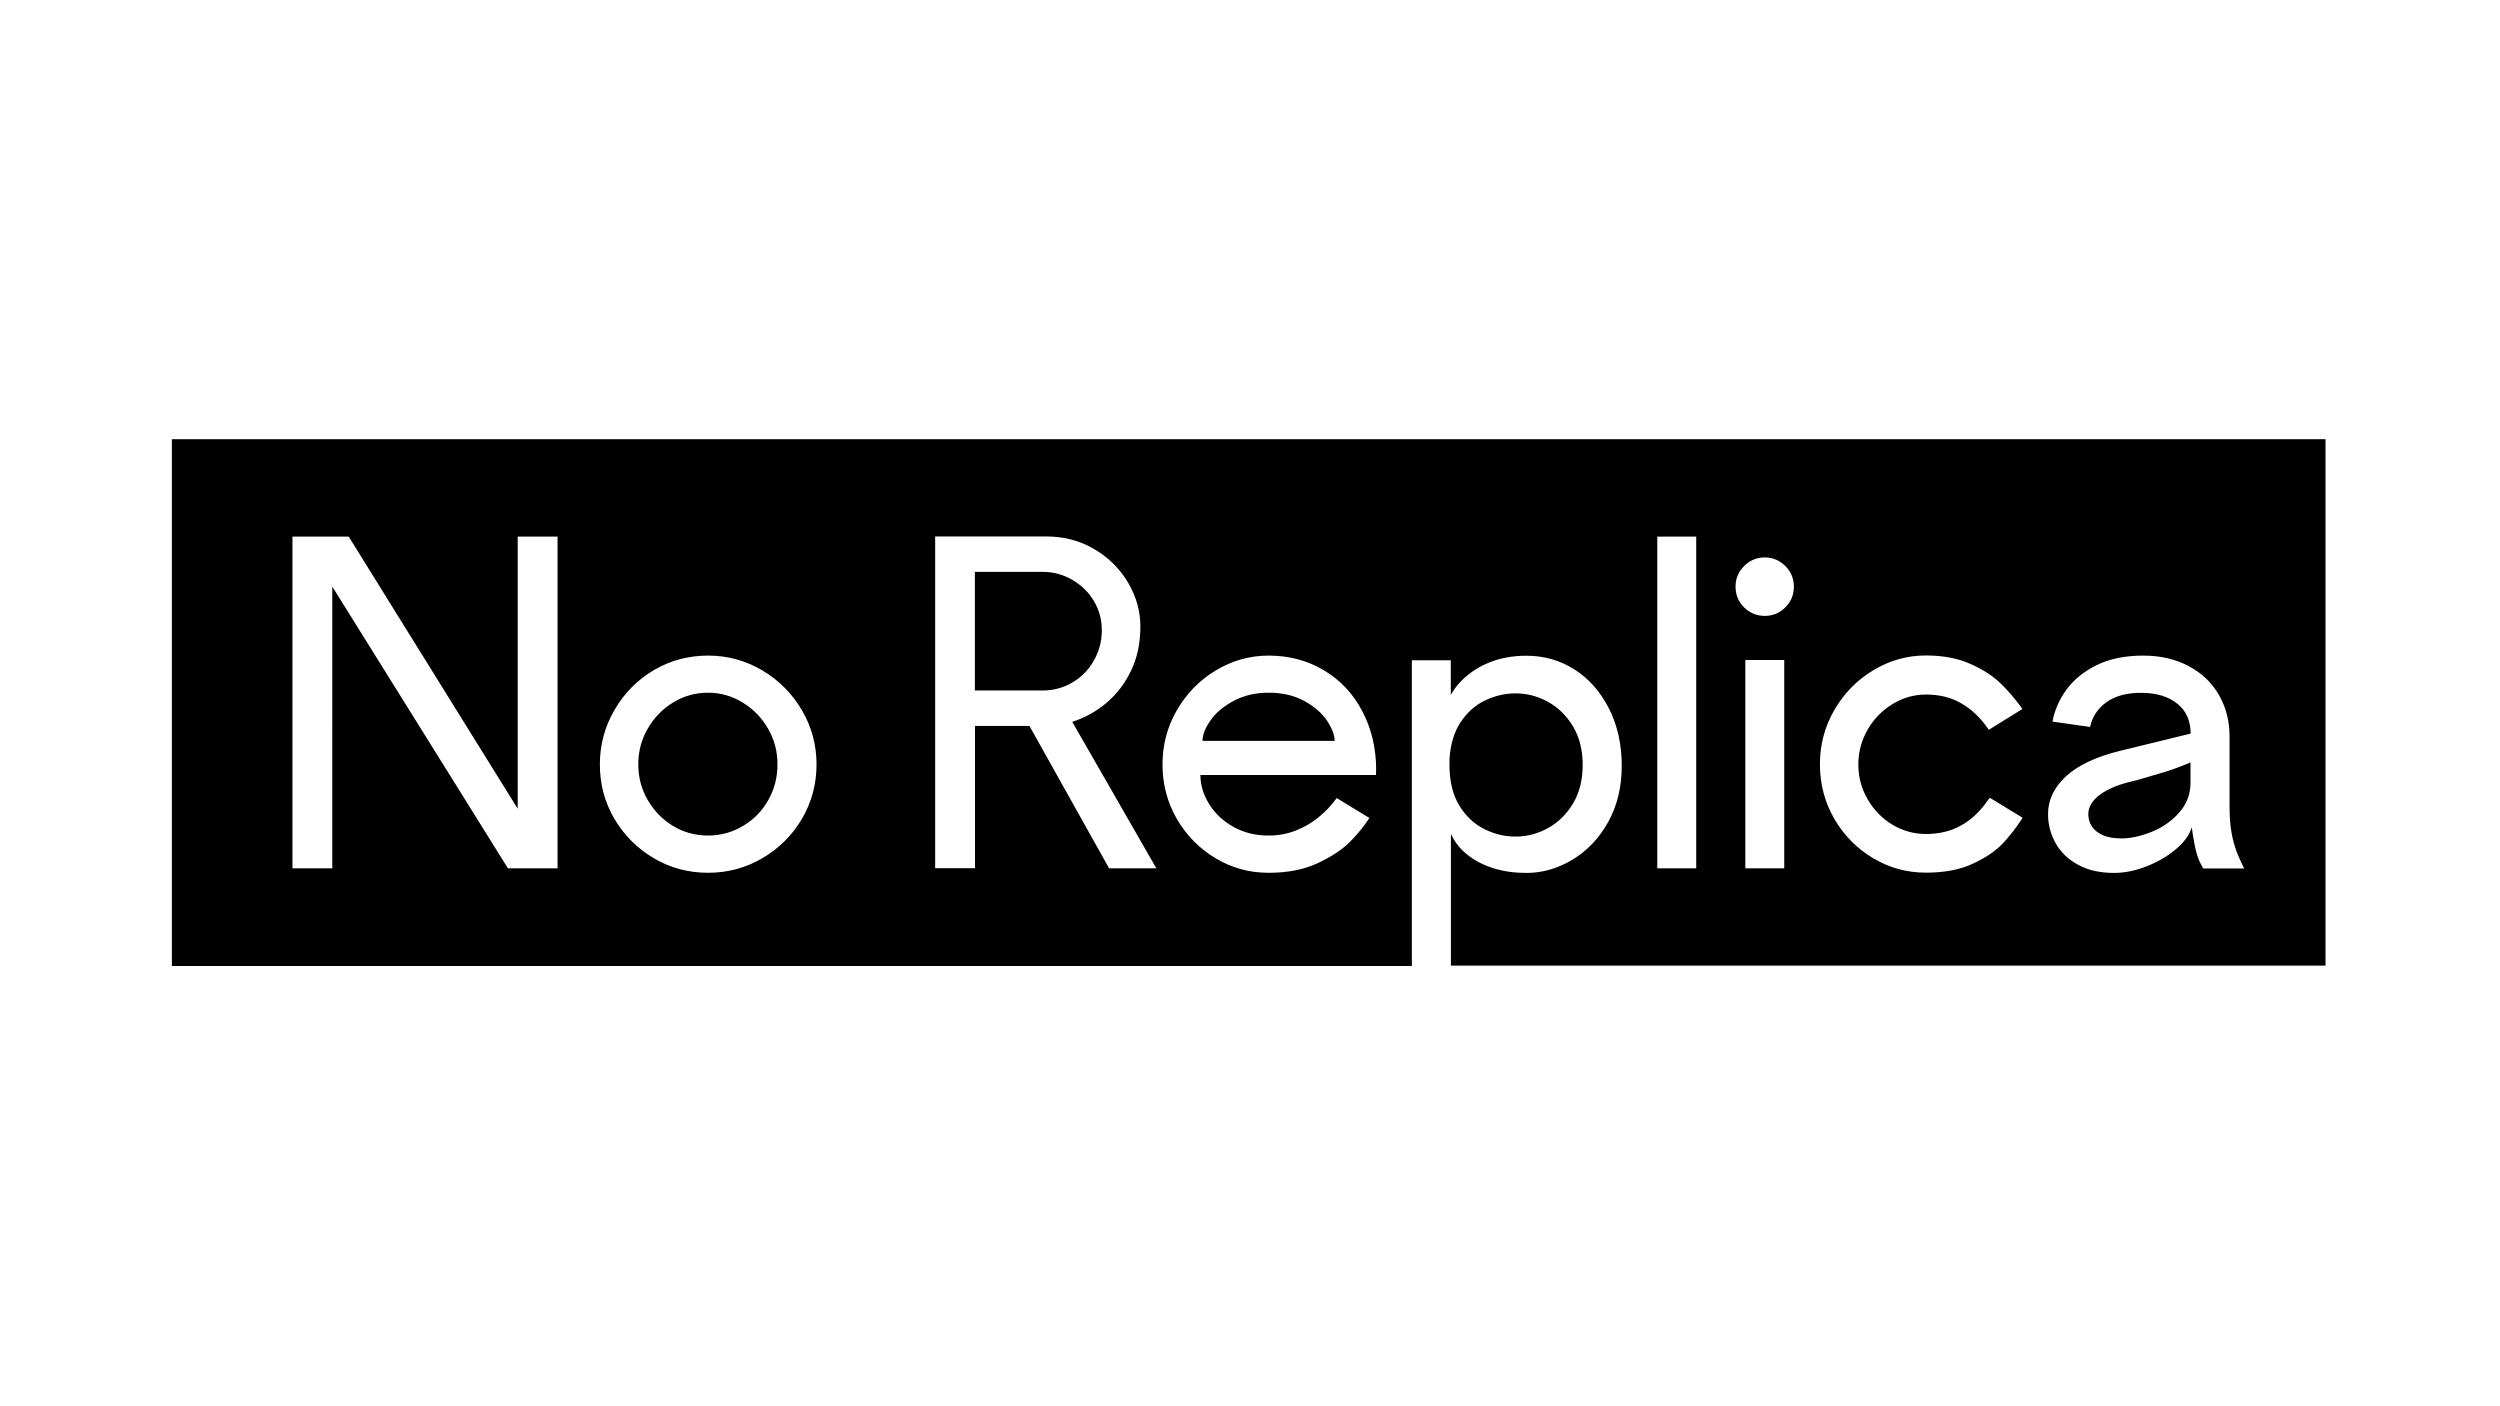 <?xml version="1.0" encoding="utf-8"?>
<!-- Generator: Adobe Illustrator 28.3.0, SVG Export Plug-In . SVG Version: 6.00 Build 0)  -->
<svg version="1.1" id="a" xmlns="http://www.w3.org/2000/svg" xmlns:xlink="http://www.w3.org/1999/xlink" x="0px" y="0px"
	 viewBox="0 0 1920 1080" style="enable-background:new 0 0 1920 1080;" xml:space="preserve">
<path d="M823.5,524.2c-7,4.1-14.6,6.1-22.8,6.1h-52v-91.1h52c8.2,0,15.7,2,22.8,6.1c7,4.1,12.6,9.5,16.6,16.3
	c4.1,6.8,6.1,14.3,6.1,22.4c0,8.4-2,16.1-6.1,23.3C836.1,514.5,830.5,520.1,823.5,524.2z M1001.6,538.3c-7.7-4.2-16.8-6.3-27.2-6.3
	c-10.2,0-19.2,2.1-27,6.3c-7.8,4.2-13.8,9.2-17.8,15.1c-4.1,5.9-6.1,11.1-6.1,15.6H1025c0-4.5-2-9.7-5.9-15.6
	C1015.1,547.5,1009.3,542.5,1001.6,538.3z M1640.6,599.3c-1.8,0.5-3.7,0.9-5.8,1.4c-9.7,2.5-17.3,5.9-22.8,10.2
	c-5.4,4.3-8.2,9.1-8.2,14.3c0,3.6,1,6.9,2.9,9.7c1.9,2.8,4.8,5,8.5,6.6c3.7,1.6,8.4,2.4,14.1,2.4c6.8,0,14.4-1.6,22.8-4.9
	c8.4-3.3,15.5-8.2,21.4-14.8c5.9-6.6,8.8-14.3,8.8-23.1v-15.6c-6.1,2.7-12.9,5.2-20.2,7.5C1654.8,595.1,1647.6,597.3,1640.6,599.3z
	 M570.3,539.5c-8.2-5-17-7.5-26.5-7.5c-9.7,0-18.7,2.5-26.8,7.5c-8.2,5-14.7,11.7-19.5,20c-4.9,8.4-7.3,17.6-7.3,27.5
	c0,10,2.4,19.1,7.3,27.5c4.9,8.4,11.4,15,19.5,19.9c8.2,4.9,17.1,7.3,26.8,7.3c9.5,0,18.4-2.4,26.7-7.3c8.3-4.9,14.8-11.5,19.5-19.9
	c4.8-8.4,7.1-17.6,7.1-27.5c0-10-2.4-19.1-7.3-27.5C585,551.2,578.5,544.5,570.3,539.5z M1786,337.3v404.3h-671.7V640.4
	c2.7,6.1,6.9,11.4,12.6,16c5.7,4.5,12.3,8,20,10.4c7.7,2.4,16.2,3.6,25.5,3.6c12.2,0,24-3.4,35.3-10.2c11.3-6.8,20.4-16.4,27.4-28.9
	c6.9-12.5,10.4-26.8,10.4-43.1c0-16.5-3.3-31.3-9.9-44.2c-6.6-12.9-15.4-22.9-26.5-29.9c-11.1-7-23.3-10.5-36.7-10.5
	c-11.1,0-21.1,1.9-30.1,5.8c-8.9,3.9-16.4,9.2-22.3,16c-1.6,1.8-3.5,4.5-5.8,8.2v-26.5h-29.9v234.8H132V337.3H1786z M428.2,412.1
	h-30.6v209l-129.8-209h-43.2v254.8h30.6V450.5l134.9,216.4h38.1V412.1z M627.1,587.1c0-14.9-3.7-28.8-11.2-41.6
	c-7.5-12.8-17.6-23-30.4-30.6c-12.8-7.6-26.7-11.4-41.6-11.4c-15.2,0-29.1,3.7-41.8,11.2c-12.7,7.5-22.8,17.7-30.2,30.6
	c-7.5,12.9-11.2,26.8-11.2,41.8c0,15.2,3.7,29.1,11.2,41.8c7.5,12.7,17.6,22.8,30.2,30.2c12.7,7.5,26.6,11.2,41.8,11.2
	c14.9,0,28.8-3.7,41.6-11.2c12.8-7.5,22.9-17.6,30.4-30.2C623.3,616.2,627.1,602.2,627.1,587.1z M888.1,666.9l-64.6-112.5
	c9.7-3.2,18.5-8,26.3-14.6c7.8-6.6,14.1-14.8,18.9-24.8c4.8-10,7.1-21.3,7.1-34c0-11.6-3.1-22.6-9.3-33.3
	c-6.2-10.6-14.8-19.3-25.8-25.8c-11-6.6-23.4-9.9-37.2-9.9h-85.3v254.8h30.6V557.5h41.8l61.2,109.4H888.1z M1056.9,591.5
	c0-16.8-3.6-31.9-10.7-45.4c-7.1-13.5-17-24-29.6-31.4c-12.6-7.5-26.7-11.2-42.3-11.2c-14.5,0-28,3.8-40.6,11.4
	c-12.6,7.6-22.5,17.8-29.9,30.6c-7.4,12.8-11,26.7-11,41.6c0,15.2,3.7,29.1,11,41.8c7.4,12.7,17.3,22.8,29.7,30.2
	c12.5,7.5,26,11.2,40.8,11.2c14.5,0,27-2.4,37.5-7.3c10.5-4.9,18.8-10.3,24.8-16.3c6-6,11-12.2,15.1-18.5l-25.1-15.3
	c-4.1,5.7-8.8,10.6-14.1,14.9c-5.3,4.3-11.2,7.7-17.7,10.2c-6.5,2.5-13.3,3.7-20.6,3.7c-10,0-18.9-2.2-26.8-6.6
	c-7.9-4.4-14.2-10.2-18.7-17.5c-4.5-7.2-6.8-14.7-6.8-22.4h134.9V591.5z M1302.7,412.1h-29.9v254.8h29.9V412.1z M1370.3,506.9h-29.9
	v160h29.9V506.9z M1377.7,450.5c0-6.1-2.2-11.4-6.6-15.8c-4.4-4.4-9.7-6.6-15.8-6.6c-6.1,0-11.4,2.2-15.8,6.6
	c-4.4,4.4-6.6,9.7-6.6,15.8c0,6.3,2.2,11.7,6.6,16c4.4,4.3,9.7,6.5,15.8,6.5c6.1,0,11.4-2.1,15.8-6.5
	C1375.5,462.2,1377.7,456.8,1377.7,450.5z M1427.2,587.1c0-9.5,2.4-18.4,7.1-26.7c4.8-8.3,11.2-14.8,19.2-19.7
	c8-4.9,16.6-7.3,25.7-7.3c10.2,0,19.1,2.2,26.8,6.6c7.7,4.4,14.4,10.6,20,18.5c0.5,0.7,0.9,1.4,1.4,2l25.8-16l-1-1.4
	c-4.8-6.6-10-12.7-15.8-18.3c-5.8-5.7-13.5-10.6-23.1-14.9c-9.6-4.3-21-6.5-34.1-6.5c-14.5,0-28,3.8-40.6,11.4
	c-12.6,7.6-22.5,17.8-29.9,30.6c-7.4,12.8-11,26.7-11,41.6c0,15.2,3.7,29.1,11,41.8c7.4,12.7,17.3,22.8,29.7,30.2
	c12.5,7.5,26,11.2,40.8,11.2c14.3,0,26.3-2.3,36.2-7c9.9-4.6,17.4-9.8,22.8-15.5c5.3-5.7,10.2-12,14.8-19l0.3-0.7l-25.1-15.3
	c-0.5,0.5-0.9,1-1.4,1.7c-5.9,8.6-12.7,15.1-20.6,19.5c-7.8,4.4-16.8,6.6-27,6.6c-9.3,0-17.9-2.4-25.8-7.1
	c-7.9-4.8-14.3-11.3-19-19.5C1429.6,605.8,1427.2,596.8,1427.2,587.1z M1723.5,666.9c-2.9-5.7-5.2-10.9-6.8-15.8
	c-1.6-4.9-2.7-9.9-3.4-14.9c-0.7-5.1-1-10.9-1-17.5v-53.3c0-11.6-2.7-22-8-31.4c-5.3-9.4-13-16.8-23.1-22.3
	c-10.1-5.4-21.8-8.2-35.2-8.2c-13.8,0-25.7,2.4-35.7,7.3c-10,4.9-17.7,11.2-23.3,18.9c-5.6,7.7-9.1,15.9-10.7,24.5l28.9,4.1
	c1.6-7.7,5.7-14,12.4-18.9c6.7-4.9,15.6-7.3,26.7-7.3c11.6,0,20.8,2.7,27.7,8.2c6.9,5.4,10.4,13.1,10.4,23.1l-54.4,13.3
	c-18.3,4.5-32.1,11-41.3,19.5c-9.2,8.5-13.8,18.2-13.8,29c0,7.9,1.9,15.3,5.8,22.3c3.8,6.9,9.6,12.5,17.2,16.6
	c7.6,4.2,16.8,6.3,27.7,6.3c7.9,0,16.1-1.6,24.6-4.9c8.5-3.3,16-7.6,22.4-12.9c6.5-5.3,10.7-11,12.7-17.2c0.9,7,2,13,3.2,18
	c1.2,5,2.9,9.1,4.9,12.2c0,0.2,0.1,0.5,0.2,0.7c0.1,0.2,0.3,0.5,0.5,0.7H1723.5z M1139.9,636.7c7.8,3.9,15.8,5.8,24,5.8
	c8.8,0,17.2-2.2,25.1-6.6c7.9-4.4,14.3-10.8,19.2-19c4.9-8.3,7.3-18.1,7.3-29.4c0-11.3-2.4-21.1-7.3-29.4
	c-4.9-8.3-11.3-14.6-19.2-19c-7.9-4.4-16.3-6.6-25.1-6.6c-7.9,0-15.6,1.8-23.1,5.3c-7.5,3.5-13.8,9.1-18.9,16.6
	c-5.1,7.6-8,17.2-8.7,28.7v4.4c0,12.5,2.5,22.8,7.5,31.1C1125.7,626.8,1132.1,632.8,1139.9,636.7z"/>
</svg>
